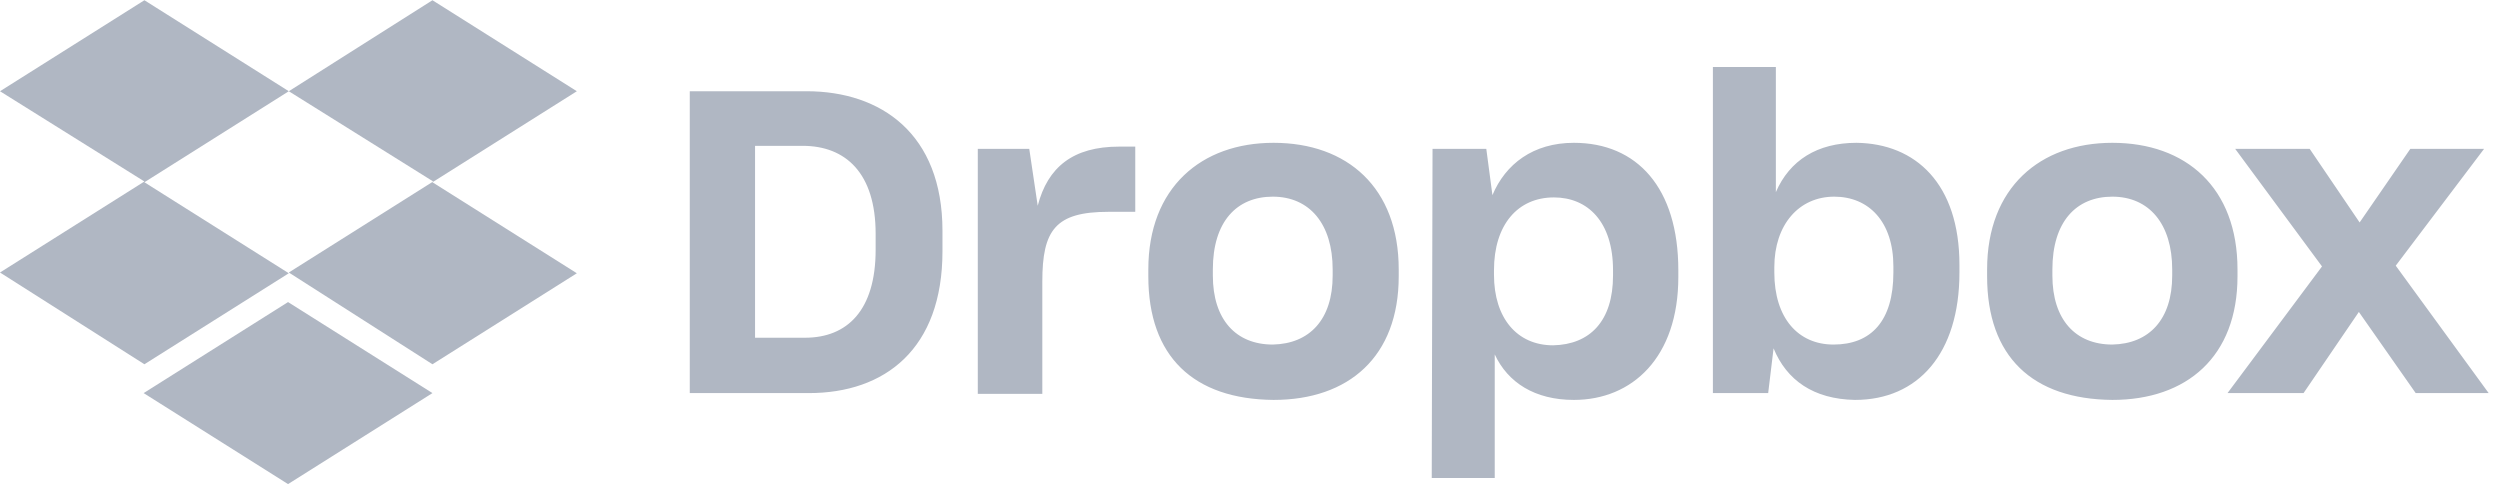 <svg width="152" height="30" viewBox="0 0 152 30" fill="none" xmlns="http://www.w3.org/2000/svg">
<path d="M17.559 5.547L8.78 11.081L17.559 16.614L8.78 22.147L0 16.568L8.78 11.034L0 5.547L8.78 0.014L17.559 5.547ZM8.733 23.9L17.513 18.366L26.293 23.9L17.513 29.433L8.733 23.9ZM17.559 16.568L26.339 11.034L17.559 5.547L26.293 0.014L35.072 5.547L26.293 11.081L35.072 16.614L26.293 22.147L17.559 16.568Z" fill="#B0B7C3"/>
<path d="M41.938 5.547H49.036C53.566 5.547 57.302 8.13 57.302 14.032V15.277C57.302 21.225 53.8 23.9 49.176 23.9H41.938V5.547ZM45.907 8.867V20.534H48.943C51.511 20.534 53.239 18.874 53.239 15.185V14.216C53.239 10.527 51.418 8.867 48.803 8.867H45.907ZM59.404 9.052H62.579L63.093 12.51C63.7 10.159 65.241 8.914 68.043 8.914H69.024V12.879H67.39C64.167 12.879 63.373 13.986 63.373 17.121V23.946H59.45V9.052H59.404ZM69.818 16.799V16.384C69.818 11.403 73.04 8.683 77.43 8.683C81.914 8.683 85.042 11.403 85.042 16.384V16.799C85.042 21.686 82.007 24.315 77.43 24.315C72.573 24.269 69.818 21.686 69.818 16.799ZM81.026 16.753V16.384C81.026 13.617 79.625 11.957 77.384 11.957C75.189 11.957 73.741 13.479 73.741 16.384V16.753C73.741 19.427 75.142 20.949 77.384 20.949C79.625 20.903 81.026 19.427 81.026 16.753ZM87.098 9.052H90.367L90.74 11.865C91.534 9.974 93.215 8.683 95.691 8.683C99.519 8.683 102.042 11.403 102.042 16.43V16.845C102.042 21.733 99.24 24.315 95.691 24.315C93.309 24.315 91.674 23.254 90.88 21.548V29.064H87.05L87.098 9.052ZM98.072 16.753V16.43C98.072 13.479 96.531 12.003 94.477 12.003C92.281 12.003 90.834 13.663 90.834 16.43V16.706C90.834 19.335 92.234 20.995 94.429 20.995C96.671 20.949 98.072 19.519 98.072 16.753ZM107.833 21.179L107.505 23.9H104.144V4.072H107.972V11.68C108.813 9.744 110.495 8.683 112.876 8.683C116.473 8.729 119.134 11.173 119.134 16.107V16.568C119.134 21.502 116.613 24.315 112.783 24.315C110.261 24.269 108.627 23.116 107.833 21.179ZM115.118 16.568V16.199C115.118 13.479 113.623 11.957 111.522 11.957C109.374 11.957 107.879 13.663 107.879 16.245V16.568C107.879 19.335 109.327 20.949 111.475 20.949C113.764 20.949 115.118 19.519 115.118 16.568ZM120.816 16.799V16.384C120.816 11.403 124.038 8.683 128.428 8.683C132.911 8.683 136.04 11.403 136.04 16.384V16.799C136.04 21.686 132.958 24.315 128.428 24.315C123.571 24.269 120.816 21.686 120.816 16.799ZM132.07 16.753V16.384C132.07 13.617 130.669 11.957 128.428 11.957C126.233 11.957 124.785 13.479 124.785 16.384V16.753C124.785 19.427 126.186 20.949 128.428 20.949C130.669 20.903 132.07 19.427 132.07 16.753ZM141.178 16.199L135.9 9.052H140.43L143.465 13.525L146.547 9.052H151.031L145.661 16.153L151.311 23.9H146.875L143.419 18.966L140.056 23.9H135.433L141.178 16.199Z" fill="#B0B7C3"/>
</svg>
